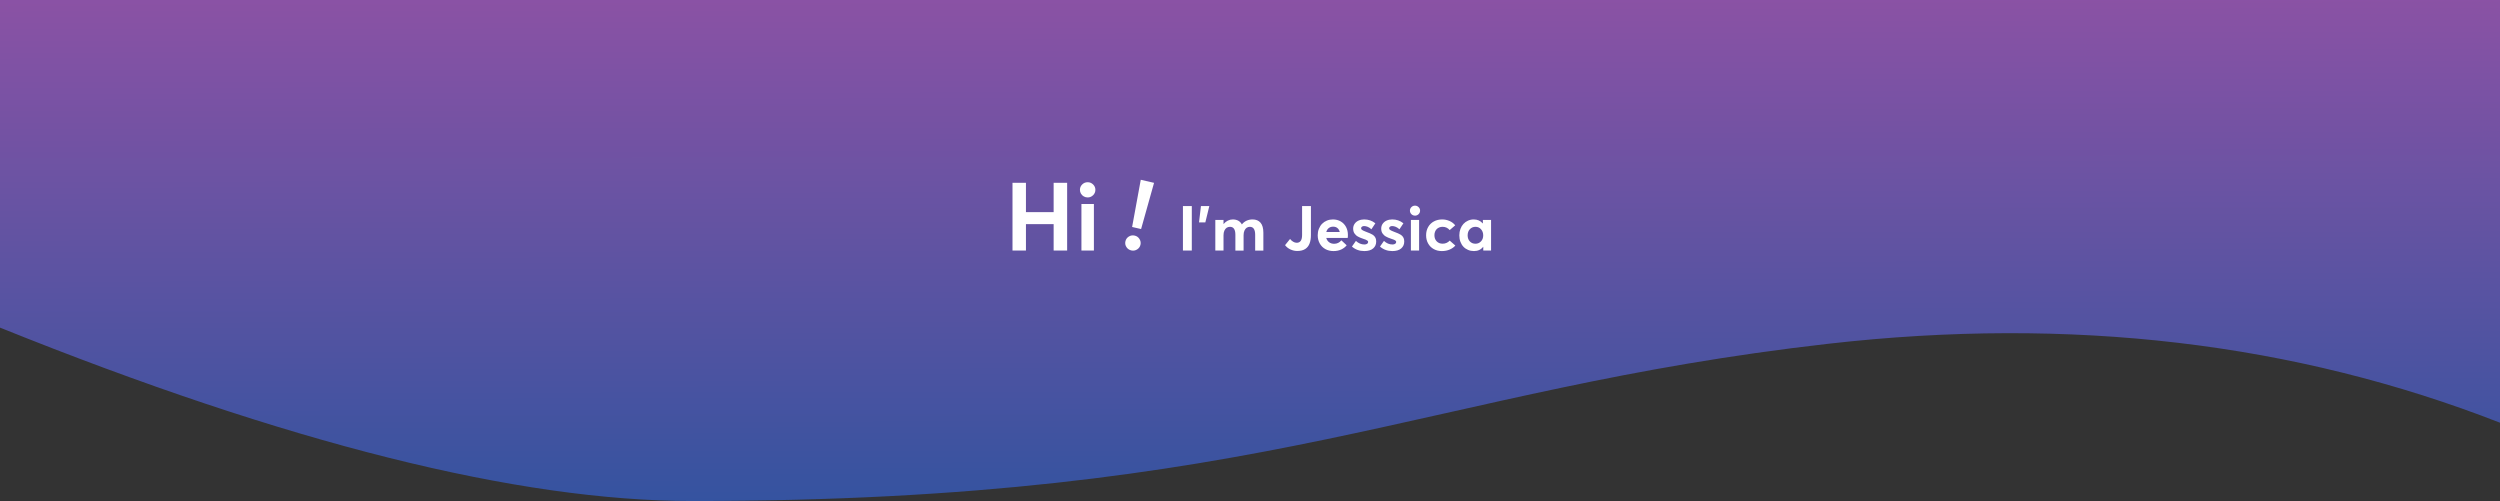 <?xml version="1.0" encoding="UTF-8"?>
<svg width="918px" height="184px" viewBox="0 0 918 184" version="1.1" xmlns="http://www.w3.org/2000/svg" xmlns:xlink="http://www.w3.org/1999/xlink">
    <rect x="0" y="0" width="918" height="184" fill="#333333" stroke="none"/>
    <!-- Generator: Sketch 52.2 (67145) - http://www.bohemiancoding.com/sketch -->
    <title>hi</title>
    <desc>Created with Sketch.</desc>
    <defs>
        <linearGradient x1="51.413%" y1="133.963%" x2="50%" y2="-71.492%" id="linearGradient-1">
            <stop stop-color="#18549E" offset="0%"></stop>
            <stop stop-color="#C751A8" offset="100%"></stop>
        </linearGradient>
    </defs>
    <g id="Page-1" stroke="none" stroke-width="1" fill="none" fill-rule="evenodd">
        <g id="hi">
            <g id="Group" fill="url(#linearGradient-1)">
                <path d="M918,155.223 C842.575,125.772 760.373,116.106 671.391,126.227 C523.666,143.028 465.212,183.978 254.189,183.978 C190.186,183.978 105.457,162.752 8.8817842e-16,120.3 L0,0 L918,0 L918,155.223 Z" id="Combined-Shape"></path>
            </g>
            <path d="M371.789,92 L371.789,67.134 L376.728,67.134 L376.728,77.901 L386.896,77.901 L386.896,67.134 L391.852,67.134 L391.852,92 L386.896,92 L386.896,82.293 L376.728,82.293 L376.728,92 L371.789,92 Z M399.389,72.5 C398.876,72.5 398.4,72.375 397.962,72.125 C397.523,71.874 397.178,71.535 396.928,71.108 C396.677,70.68 396.552,70.21 396.552,69.698 C396.552,68.934 396.828,68.279 397.381,67.732 C397.933,67.186 398.603,66.912 399.389,66.912 C400.163,66.912 400.83,67.186 401.388,67.732 C401.946,68.279 402.226,68.934 402.226,69.698 C402.226,70.472 401.946,71.133 401.388,71.68 C400.83,72.227 400.163,72.5 399.389,72.5 Z M397.099,92 L397.099,74.91 L401.679,74.91 L401.679,92 L397.099,92 Z M415.712,83.344 L418.889,66.012 L423.768,67.139 L419.009,84.106 L415.712,83.344 Z M415.408,91.956 C414.631,91.777 414.034,91.361 413.617,90.71 C413.2,90.058 413.079,89.355 413.253,88.6 C413.428,87.845 413.846,87.263 414.507,86.855 C415.168,86.446 415.888,86.332 416.665,86.511 C417.42,86.685 418.004,87.104 418.418,87.766 C418.832,88.429 418.954,89.132 418.782,89.876 C418.61,90.62 418.194,91.196 417.532,91.605 C416.871,92.013 416.162,92.13 415.408,91.956 Z M434.373,92 L434.373,75.66 L437.629,75.66 L437.629,92 L434.373,92 Z M440.28,81.657 L440.987,75.66 L444.064,75.66 L442.604,81.657 L440.28,81.657 Z M459.944,80.579 C461.202,80.579 462.177,80.979 462.87,81.78 C463.562,82.581 463.909,83.813 463.909,85.475 L463.909,92.011 L460.899,92.011 L460.899,86.205 C460.899,84.258 460.244,83.285 458.934,83.285 C458.507,83.285 458.121,83.401 457.777,83.633 C457.432,83.865 457.157,84.219 456.951,84.695 C456.746,85.17 456.643,85.733 456.643,86.385 L456.643,92.011 L453.633,92.011 L453.633,86.205 C453.633,84.258 452.97,83.285 451.645,83.285 C451.188,83.285 450.784,83.401 450.432,83.633 C450.08,83.865 449.799,84.219 449.59,84.695 C449.38,85.17 449.275,85.733 449.275,86.385 L449.275,92 L446.266,92 L446.266,80.77 L449.275,80.77 L449.275,82.252 L449.309,82.252 C449.751,81.713 450.264,81.299 450.848,81.011 C451.432,80.723 452.038,80.579 452.667,80.579 C454.232,80.579 455.344,81.181 456.002,82.387 L456.036,82.387 C456.493,81.803 457.056,81.355 457.726,81.045 C458.396,80.734 459.136,80.579 459.944,80.579 Z M476.352,92.157 C475.506,92.157 474.682,91.976 473.881,91.613 C473.08,91.249 472.41,90.72 471.871,90.023 L473.713,87.744 C474.02,88.148 474.392,88.483 474.83,88.749 C475.268,89.015 475.704,89.147 476.139,89.147 C477.464,89.147 478.126,88.2 478.126,86.306 L478.126,75.66 L481.372,75.66 L481.372,86.25 C481.372,86.864 481.333,87.429 481.254,87.946 C481.176,88.462 481.052,88.943 480.884,89.389 C480.715,89.834 480.498,90.226 480.232,90.562 C479.966,90.899 479.65,91.188 479.283,91.427 C478.916,91.667 478.488,91.848 477.997,91.972 C477.507,92.095 476.958,92.157 476.352,92.157 Z M494.95,86.284 C494.95,86.815 494.924,87.175 494.871,87.362 L486.999,87.362 C487.178,88.028 487.521,88.552 488.026,88.934 C488.531,89.316 489.144,89.511 489.862,89.518 C490.948,89.526 491.843,89.103 492.546,88.249 L494.5,90.068 C493.991,90.712 493.325,91.227 492.501,91.613 C491.678,91.998 490.727,92.191 489.649,92.191 C488.556,92.191 487.571,91.953 486.695,91.478 C485.819,91.002 485.129,90.319 484.623,89.428 C484.118,88.537 483.865,87.519 483.865,86.374 C483.865,85.535 484.007,84.754 484.292,84.032 C484.576,83.309 484.964,82.696 485.454,82.19 C485.945,81.685 486.534,81.29 487.223,81.005 C487.912,80.721 488.649,80.579 489.436,80.579 C490.521,80.579 491.483,80.824 492.322,81.314 C493.16,81.805 493.808,82.482 494.265,83.347 C494.721,84.212 494.95,85.191 494.95,86.284 Z M489.537,83.229 C488.915,83.229 488.382,83.397 487.936,83.734 C487.491,84.071 487.182,84.558 487.01,85.194 L491.962,85.194 C491.805,84.58 491.521,84.099 491.109,83.751 C490.697,83.403 490.173,83.229 489.537,83.229 Z M500.98,92.191 C499.199,92.191 497.682,91.641 496.432,90.54 L497.892,88.462 C498.828,89.338 499.865,89.776 501.003,89.776 C501.43,89.776 501.767,89.69 502.014,89.518 C502.261,89.346 502.384,89.121 502.384,88.844 C502.384,88.672 502.309,88.52 502.16,88.389 C502.01,88.258 501.802,88.137 501.536,88.024 C501.271,87.912 500.872,87.77 500.34,87.598 C500.003,87.485 499.702,87.373 499.436,87.261 C499.17,87.148 498.899,87.016 498.622,86.862 C498.345,86.709 498.107,86.538 497.909,86.351 C497.711,86.164 497.531,85.954 497.37,85.722 C497.209,85.49 497.087,85.224 497.005,84.925 C496.923,84.625 496.881,84.3 496.881,83.948 C496.881,83.281 497.059,82.692 497.415,82.179 C497.77,81.666 498.253,81.271 498.864,80.994 C499.474,80.717 500.161,80.579 500.924,80.579 C501.71,80.579 502.433,80.691 503.092,80.916 C503.751,81.14 504.398,81.5 505.035,81.994 L503.575,84.195 C503.155,83.798 502.712,83.5 502.244,83.302 C501.776,83.104 501.325,83.004 500.891,83.004 C500.606,83.004 500.352,83.077 500.127,83.223 C499.902,83.369 499.79,83.577 499.79,83.847 C499.79,84.071 499.923,84.273 500.189,84.453 C500.455,84.633 500.883,84.835 501.475,85.06 C502.717,85.516 503.549,85.879 503.968,86.149 C504.694,86.598 505.128,87.197 505.271,87.946 C505.315,88.17 505.338,88.421 505.338,88.698 C505.338,89.739 504.965,90.581 504.22,91.225 C503.476,91.869 502.396,92.191 500.98,92.191 Z M511.279,92.191 C509.497,92.191 507.981,91.641 506.73,90.54 L508.19,88.462 C509.126,89.338 510.163,89.776 511.301,89.776 C511.728,89.776 512.065,89.69 512.312,89.518 C512.559,89.346 512.683,89.121 512.683,88.844 C512.683,88.672 512.608,88.52 512.458,88.389 C512.308,88.258 512.101,88.137 511.835,88.024 C511.569,87.912 511.17,87.77 510.639,87.598 C510.302,87.485 510,87.373 509.735,87.261 C509.469,87.148 509.197,87.016 508.92,86.862 C508.643,86.709 508.406,86.538 508.207,86.351 C508.009,86.164 507.829,85.954 507.668,85.722 C507.507,85.49 507.386,85.224 507.303,84.925 C507.221,84.625 507.18,84.3 507.18,83.948 C507.18,83.281 507.358,82.692 507.713,82.179 C508.069,81.666 508.552,81.271 509.162,80.994 C509.772,80.717 510.459,80.579 511.223,80.579 C512.009,80.579 512.731,80.691 513.39,80.916 C514.049,81.14 514.697,81.5 515.333,81.994 L513.873,84.195 C513.454,83.798 513.01,83.5 512.542,83.302 C512.074,83.104 511.623,83.004 511.189,83.004 C510.904,83.004 510.65,83.077 510.425,83.223 C510.201,83.369 510.088,83.577 510.088,83.847 C510.088,84.071 510.221,84.273 510.487,84.453 C510.753,84.633 511.181,84.835 511.773,85.06 C513.016,85.516 513.847,85.879 514.266,86.149 C514.992,86.598 515.427,87.197 515.569,87.946 C515.614,88.17 515.636,88.421 515.636,88.698 C515.636,89.739 515.264,90.581 514.519,91.225 C513.774,91.869 512.694,92.191 511.279,92.191 Z M519.589,79.186 C519.252,79.186 518.94,79.104 518.652,78.939 C518.363,78.774 518.137,78.552 517.972,78.271 C517.807,77.99 517.725,77.681 517.725,77.344 C517.725,76.843 517.907,76.412 518.27,76.053 C518.633,75.693 519.073,75.514 519.589,75.514 C520.098,75.514 520.536,75.693 520.903,76.053 C521.27,76.412 521.454,76.843 521.454,77.344 C521.454,77.853 521.27,78.288 520.903,78.647 C520.536,79.006 520.098,79.186 519.589,79.186 Z M518.084,92 L518.084,80.77 L521.094,80.77 L521.094,92 L518.084,92 Z M529.438,92.191 C528.338,92.191 527.35,91.949 526.474,91.467 C525.598,90.984 524.911,90.3 524.413,89.417 C523.915,88.534 523.666,87.527 523.666,86.396 C523.666,85.258 523.917,84.247 524.418,83.364 C524.92,82.48 525.62,81.795 526.519,81.309 C527.417,80.822 528.439,80.579 529.584,80.579 C530.505,80.579 531.393,80.764 532.246,81.135 C533.1,81.505 533.803,82.039 534.357,82.735 L532.325,84.487 C531.636,83.686 530.764,83.285 529.708,83.285 C529.266,83.285 528.858,83.362 528.484,83.515 C528.11,83.669 527.793,83.88 527.535,84.15 C527.277,84.419 527.076,84.745 526.934,85.127 C526.792,85.509 526.721,85.924 526.721,86.374 C526.721,87.294 527,88.043 527.557,88.62 C528.115,89.196 528.84,89.484 529.73,89.484 C530.285,89.484 530.784,89.378 531.23,89.164 C531.675,88.951 532.044,88.68 532.336,88.35 L534.402,90.169 C533.886,90.768 533.199,91.255 532.342,91.629 C531.484,92.004 530.517,92.191 529.438,92.191 Z M544.51,80.77 L547.52,80.77 L547.52,92 L544.656,92 L544.656,90.641 L544.6,90.641 C543.799,91.674 542.679,92.191 541.242,92.191 C540.471,92.191 539.754,92.052 539.091,91.775 C538.428,91.498 537.859,91.111 537.384,90.613 C536.909,90.115 536.536,89.505 536.267,88.782 C535.997,88.06 535.862,87.272 535.862,86.418 C535.862,85.58 535.997,84.798 536.267,84.071 C536.536,83.345 536.905,82.727 537.373,82.218 C537.841,81.709 538.402,81.309 539.057,81.017 C539.712,80.725 540.411,80.579 541.152,80.579 C542.522,80.579 543.626,81.065 544.465,82.039 L544.51,82.039 L544.51,80.77 Z M541.792,89.496 C542.593,89.496 543.267,89.211 543.813,88.642 C544.36,88.073 544.633,87.336 544.633,86.43 C544.633,85.531 544.366,84.783 543.83,84.184 C543.295,83.585 542.619,83.285 541.803,83.285 C540.98,83.285 540.293,83.573 539.742,84.15 C539.192,84.726 538.917,85.486 538.917,86.43 C538.917,87.336 539.185,88.073 539.72,88.642 C540.255,89.211 540.946,89.496 541.792,89.496 Z" id="Hi-!-I’m-Jessica" fill="#FFFFFF"></path>
        </g>
    </g>
</svg>